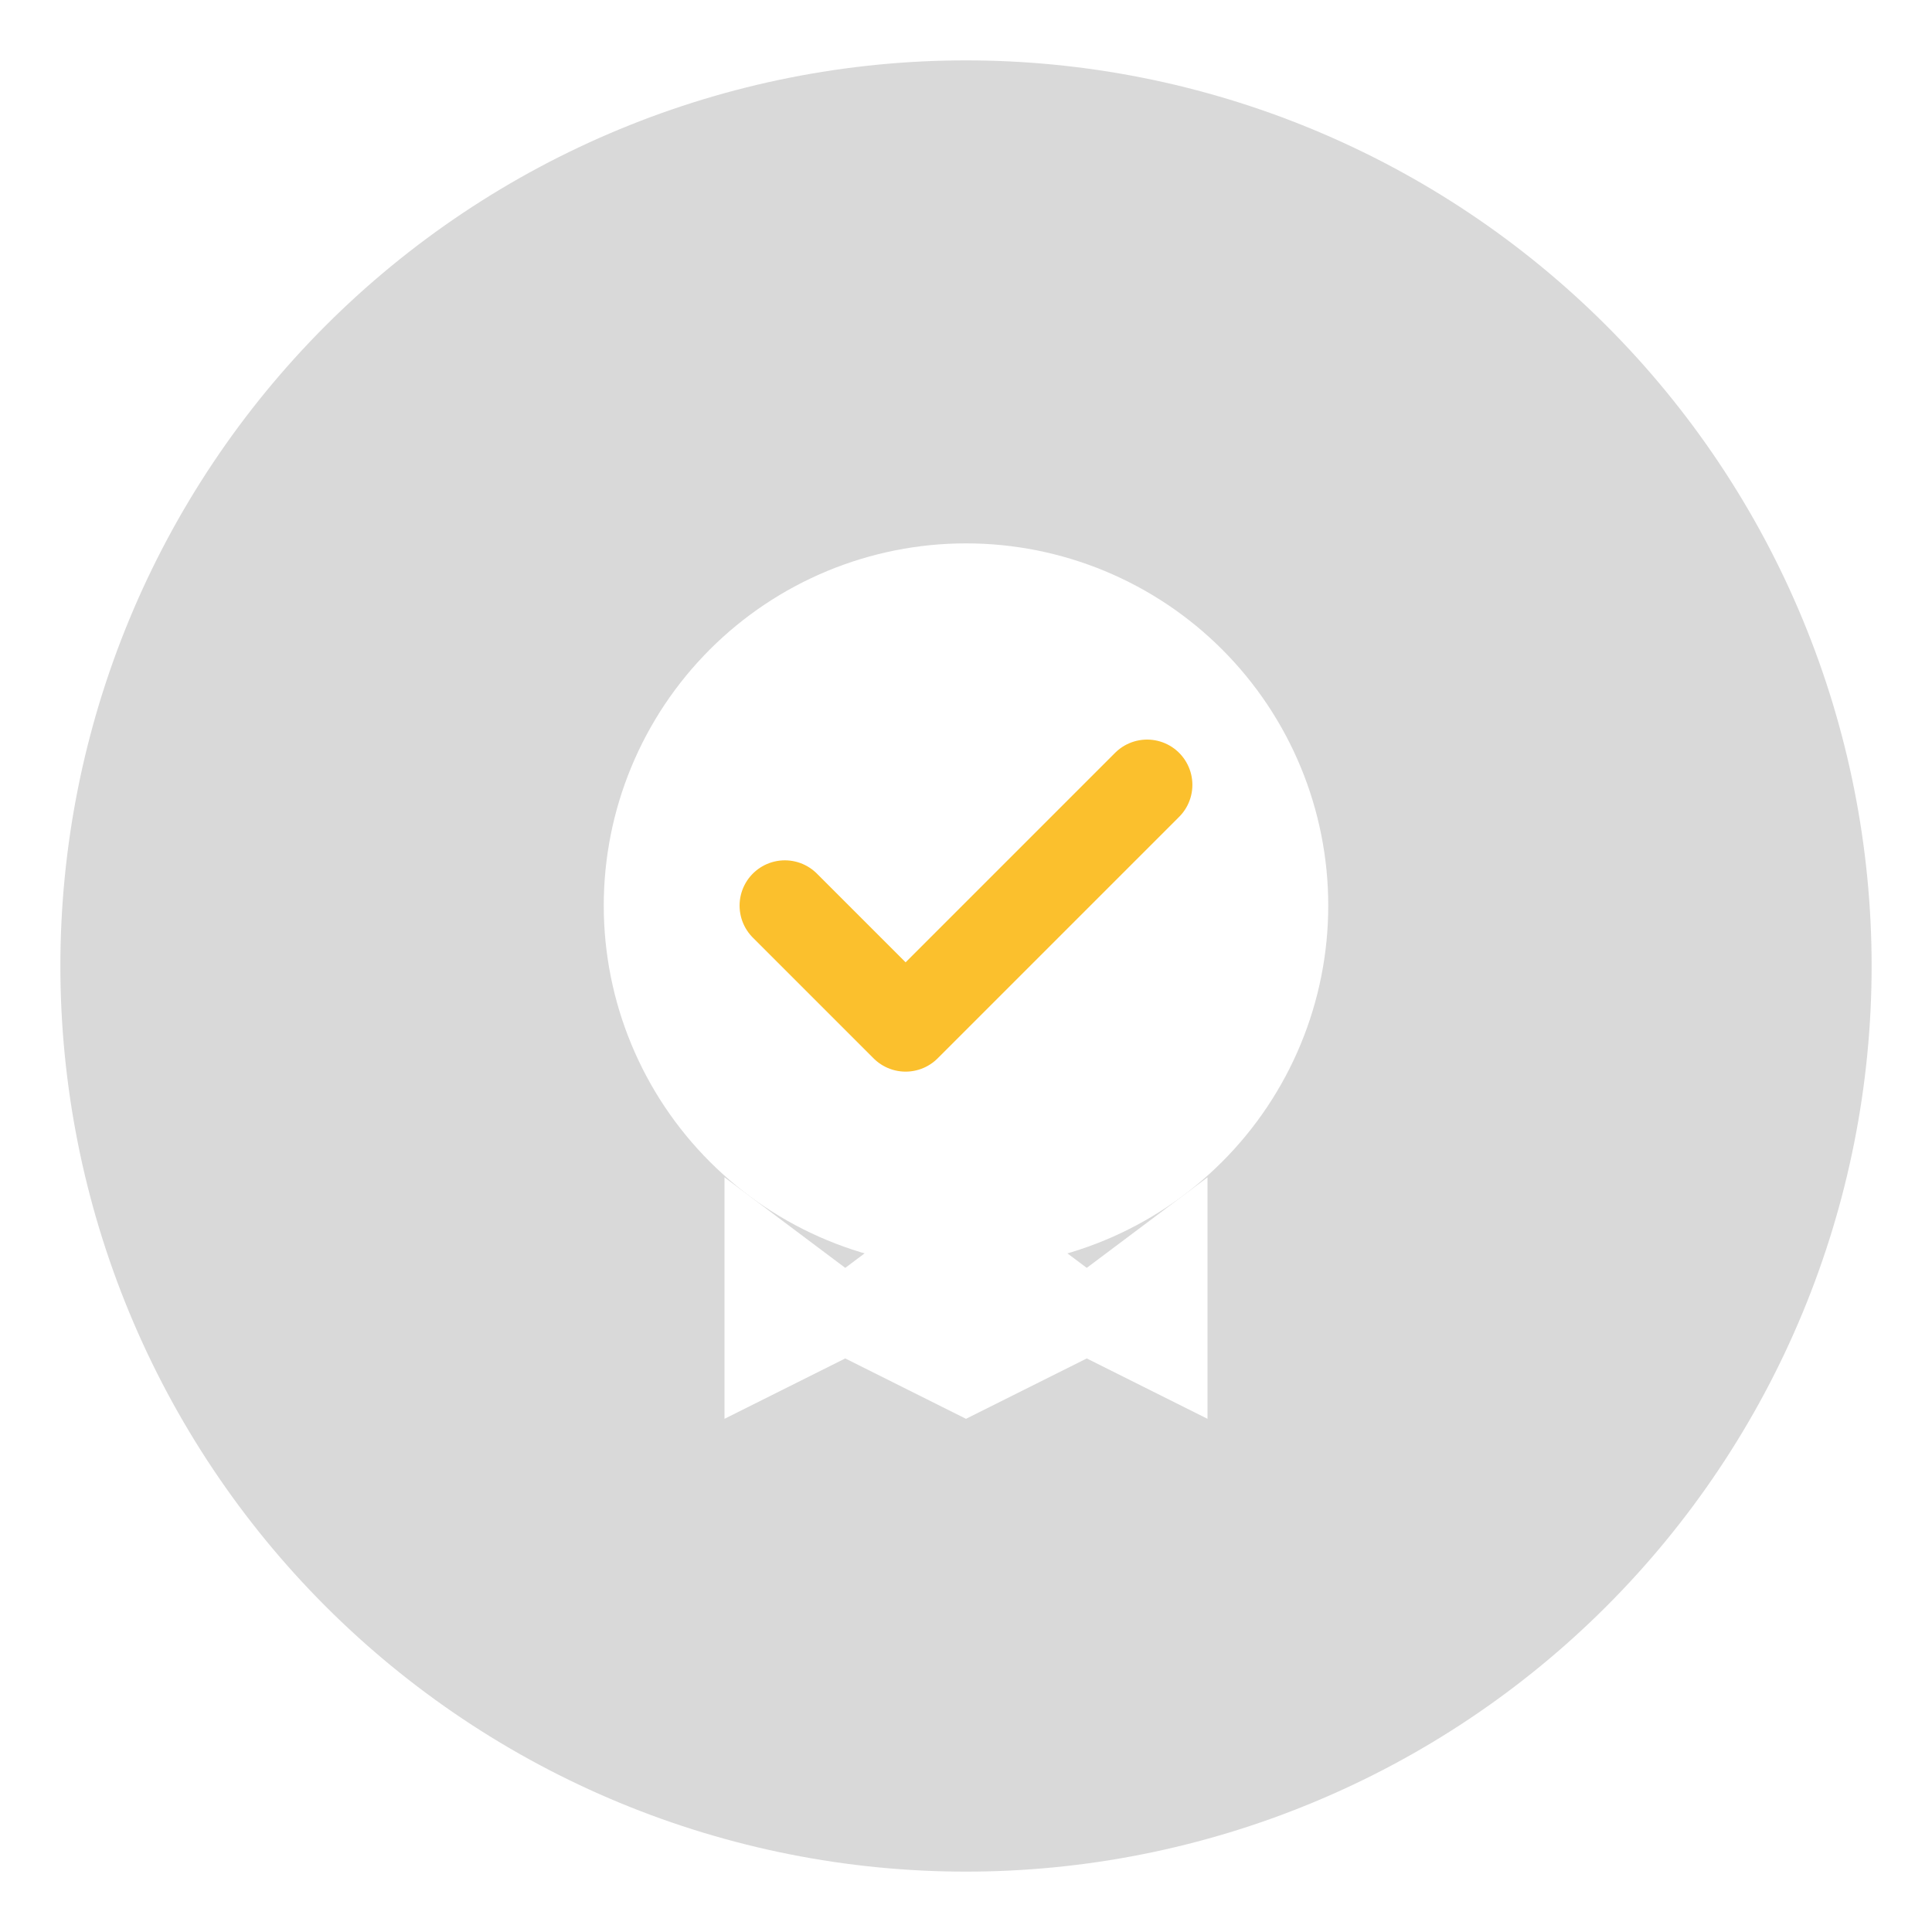 <svg xmlns="http://www.w3.org/2000/svg" xmlns:xlink="http://www.w3.org/1999/xlink" width="1080" zoomAndPan="magnify" viewBox="0 0 810 810" height="1080" preserveAspectRatio="xMidYMid meet" version="1.2"><g id="8a93d41a0f"><rect x="0" width="810" y="0" height="810" style="fill:#ffffff;fill-opacity:1;stroke:none;"/><rect x="0" width="810" y="0" height="810" style="fill:#ffffff;fill-opacity:1;stroke:none;"/><path style=" stroke:none;fill-rule:nonzero;fill:#d9d9d9;fill-opacity:1;" d="M 784.688 405 C 784.688 411.215 784.535 417.426 784.23 423.629 C 783.926 429.836 783.469 436.031 782.859 442.215 C 782.25 448.398 781.488 454.566 780.578 460.711 C 779.668 466.859 778.605 472.98 777.391 479.074 C 776.18 485.168 774.82 491.23 773.309 497.258 C 771.801 503.285 770.141 509.27 768.34 515.219 C 766.535 521.164 764.586 527.062 762.492 532.914 C 760.398 538.762 758.164 544.559 755.785 550.301 C 753.406 556.039 750.891 561.719 748.234 567.336 C 745.578 572.953 742.785 578.504 739.855 583.984 C 736.926 589.465 733.863 594.867 730.668 600.199 C 727.473 605.527 724.152 610.777 720.699 615.941 C 717.246 621.109 713.668 626.188 709.969 631.18 C 706.266 636.172 702.445 641.066 698.504 645.871 C 694.559 650.676 690.504 655.379 686.328 659.984 C 682.156 664.586 677.875 669.086 673.48 673.48 C 669.086 677.875 664.586 682.156 659.984 686.328 C 655.379 690.504 650.676 694.559 645.871 698.504 C 641.066 702.445 636.172 706.266 631.18 709.969 C 626.188 713.668 621.109 717.246 615.941 720.699 C 610.777 724.152 605.527 727.473 600.199 730.668 C 594.867 733.863 589.465 736.926 583.984 739.855 C 578.504 742.785 572.953 745.578 567.336 748.234 C 561.719 750.891 556.039 753.406 550.301 755.785 C 544.559 758.164 538.762 760.398 532.914 762.492 C 527.062 764.586 521.164 766.535 515.219 768.34 C 509.27 770.141 503.285 771.797 497.258 773.309 C 491.23 774.82 485.168 776.18 479.074 777.391 C 472.98 778.605 466.859 779.668 460.711 780.578 C 454.566 781.488 448.398 782.25 442.215 782.859 C 436.031 783.469 429.836 783.926 423.629 784.23 C 417.426 784.535 411.215 784.688 405 784.688 C 398.785 784.688 392.574 784.535 386.371 784.23 C 380.164 783.926 373.969 783.469 367.785 782.859 C 361.602 782.25 355.434 781.488 349.289 780.578 C 343.141 779.668 337.02 778.605 330.926 777.391 C 324.832 776.18 318.77 774.82 312.742 773.309 C 306.715 771.801 300.73 770.141 294.781 768.34 C 288.836 766.535 282.938 764.586 277.086 762.492 C 271.238 760.398 265.441 758.164 259.699 755.785 C 253.957 753.406 248.281 750.891 242.664 748.234 C 237.047 745.578 231.496 742.785 226.016 739.855 C 220.535 736.926 215.133 733.863 209.801 730.668 C 204.473 727.473 199.223 724.152 194.059 720.699 C 188.891 717.246 183.812 713.668 178.82 709.969 C 173.828 706.266 168.934 702.445 164.129 698.504 C 159.324 694.559 154.621 690.504 150.016 686.328 C 145.414 682.156 140.914 677.875 136.52 673.48 C 132.125 669.086 127.844 664.586 123.672 659.984 C 119.496 655.379 115.441 650.676 111.496 645.871 C 107.555 641.066 103.734 636.172 100.031 631.18 C 96.332 626.188 92.754 621.109 89.301 615.941 C 85.848 610.777 82.527 605.527 79.332 600.199 C 76.137 594.867 73.074 589.465 70.145 583.984 C 67.215 578.504 64.422 572.953 61.766 567.336 C 59.109 561.719 56.594 556.039 54.215 550.301 C 51.836 544.559 49.602 538.762 47.508 532.914 C 45.414 527.062 43.465 521.164 41.66 515.219 C 39.859 509.27 38.199 503.285 36.691 497.258 C 35.18 491.23 33.82 485.168 32.609 479.074 C 31.395 472.98 30.332 466.859 29.422 460.711 C 28.512 454.566 27.75 448.398 27.141 442.215 C 26.531 436.031 26.074 429.836 25.77 423.629 C 25.465 417.426 25.312 411.215 25.312 405 C 25.312 398.785 25.465 392.574 25.77 386.371 C 26.074 380.164 26.531 373.969 27.141 367.785 C 27.75 361.602 28.512 355.434 29.422 349.289 C 30.332 343.141 31.395 337.02 32.609 330.926 C 33.82 324.832 35.18 318.77 36.691 312.742 C 38.199 306.715 39.859 300.73 41.66 294.781 C 43.465 288.836 45.414 282.938 47.508 277.086 C 49.602 271.238 51.836 265.441 54.215 259.699 C 56.594 253.961 59.109 248.281 61.766 242.664 C 64.422 237.047 67.215 231.496 70.145 226.016 C 73.074 220.535 76.137 215.133 79.332 209.801 C 82.527 204.473 85.848 199.223 89.301 194.059 C 92.754 188.891 96.332 183.812 100.031 178.82 C 103.734 173.828 107.555 168.934 111.496 164.129 C 115.441 159.324 119.496 154.621 123.672 150.016 C 127.844 145.414 132.125 140.914 136.52 136.52 C 140.914 132.125 145.414 127.844 150.016 123.672 C 154.621 119.496 159.324 115.441 164.129 111.496 C 168.934 107.555 173.828 103.734 178.82 100.031 C 183.812 96.332 188.891 92.754 194.059 89.301 C 199.223 85.848 204.473 82.527 209.801 79.332 C 215.133 76.137 220.535 73.074 226.016 70.145 C 231.496 67.215 237.047 64.422 242.664 61.766 C 248.281 59.109 253.961 56.594 259.699 54.215 C 265.441 51.836 271.238 49.602 277.086 47.508 C 282.938 45.414 288.836 43.465 294.781 41.66 C 300.73 39.859 306.715 38.199 312.742 36.691 C 318.77 35.18 324.832 33.82 330.926 32.609 C 337.02 31.395 343.141 30.332 349.289 29.422 C 355.434 28.512 361.602 27.75 367.785 27.141 C 373.969 26.531 380.164 26.074 386.371 25.77 C 392.574 25.465 398.785 25.312 405 25.312 C 411.215 25.312 417.426 25.465 423.629 25.77 C 429.836 26.074 436.031 26.531 442.215 27.141 C 448.398 27.75 454.566 28.512 460.711 29.422 C 466.859 30.332 472.98 31.395 479.074 32.609 C 485.168 33.82 491.23 35.18 497.258 36.691 C 503.285 38.199 509.27 39.859 515.219 41.66 C 521.164 43.465 527.062 45.414 532.914 47.508 C 538.762 49.602 544.559 51.836 550.301 54.215 C 556.039 56.594 561.719 59.109 567.336 61.766 C 572.953 64.422 578.504 67.215 583.984 70.145 C 589.465 73.074 594.867 76.137 600.199 79.332 C 605.527 82.527 610.777 85.848 615.941 89.301 C 621.109 92.754 626.188 96.332 631.18 100.031 C 636.172 103.734 641.066 107.555 645.871 111.496 C 650.676 115.441 655.379 119.496 659.984 123.672 C 664.586 127.844 669.086 132.125 673.48 136.52 C 677.875 140.914 682.156 145.414 686.328 150.016 C 690.504 154.621 694.559 159.324 698.504 164.129 C 702.445 168.934 706.266 173.828 709.969 178.82 C 713.668 183.812 717.246 188.891 720.699 194.059 C 724.152 199.223 727.473 204.473 730.668 209.801 C 733.863 215.133 736.926 220.535 739.855 226.016 C 742.785 231.496 745.578 237.047 748.234 242.664 C 750.891 248.281 753.406 253.961 755.785 259.699 C 758.164 265.441 760.398 271.238 762.492 277.086 C 764.586 282.938 766.535 288.836 768.34 294.781 C 770.141 300.73 771.797 306.715 773.309 312.742 C 774.82 318.77 776.18 324.832 777.391 330.926 C 778.605 337.02 779.668 343.141 780.578 349.289 C 781.488 355.434 782.25 361.602 782.859 367.785 C 783.469 373.969 783.926 380.164 784.23 386.371 C 784.535 392.574 784.688 398.785 784.688 405 Z M 784.688 405 "/><path style=" stroke:none;fill-rule:nonzero;fill:#ffffff;fill-opacity:1;" d="M 556.875 379.688 C 556.875 382.172 556.812 384.656 556.691 387.141 C 556.57 389.621 556.387 392.102 556.145 394.574 C 555.898 397.047 555.598 399.512 555.23 401.973 C 554.867 404.43 554.441 406.879 553.957 409.316 C 553.473 411.754 552.926 414.18 552.324 416.59 C 551.719 419 551.059 421.395 550.336 423.773 C 549.613 426.152 548.836 428.512 547.996 430.852 C 547.16 433.191 546.266 435.512 545.312 437.809 C 544.363 440.105 543.355 442.375 542.293 444.621 C 541.23 446.871 540.113 449.09 538.941 451.281 C 537.77 453.473 536.547 455.637 535.266 457.766 C 533.988 459.898 532.66 461.996 531.281 464.066 C 529.898 466.133 528.469 468.164 526.988 470.16 C 525.508 472.156 523.977 474.113 522.402 476.035 C 520.824 477.957 519.199 479.84 517.531 481.68 C 515.863 483.523 514.148 485.32 512.391 487.078 C 510.633 488.836 508.836 490.551 506.992 492.219 C 505.152 493.887 503.27 495.512 501.348 497.09 C 499.426 498.664 497.469 500.195 495.473 501.676 C 493.477 503.156 491.445 504.586 489.379 505.969 C 487.309 507.348 485.211 508.676 483.078 509.953 C 480.949 511.234 478.785 512.457 476.594 513.629 C 474.402 514.801 472.184 515.918 469.934 516.98 C 467.688 518.043 465.418 519.051 463.121 520 C 460.824 520.953 458.504 521.848 456.164 522.684 C 453.824 523.523 451.465 524.301 449.086 525.023 C 446.707 525.746 444.312 526.406 441.902 527.012 C 439.492 527.613 437.066 528.16 434.629 528.645 C 432.191 529.129 429.742 529.555 427.285 529.918 C 424.824 530.285 422.359 530.586 419.887 530.832 C 417.414 531.074 414.934 531.258 412.453 531.379 C 409.969 531.5 407.484 531.562 405 531.562 C 402.516 531.562 400.031 531.5 397.547 531.379 C 395.066 531.258 392.586 531.074 390.113 530.832 C 387.641 530.586 385.176 530.285 382.715 529.918 C 380.258 529.555 377.809 529.129 375.371 528.645 C 372.934 528.16 370.508 527.613 368.098 527.012 C 365.688 526.406 363.293 525.746 360.914 525.023 C 358.535 524.301 356.176 523.523 353.836 522.684 C 351.496 521.848 349.176 520.953 346.879 520 C 344.582 519.051 342.312 518.043 340.066 516.98 C 337.816 515.918 335.598 514.801 333.406 513.629 C 331.215 512.457 329.051 511.234 326.922 509.953 C 324.789 508.676 322.688 507.348 320.621 505.969 C 318.555 504.586 316.523 503.156 314.527 501.676 C 312.531 500.195 310.574 498.664 308.652 497.09 C 306.73 495.512 304.848 493.887 303.008 492.219 C 301.164 490.551 299.367 488.836 297.609 487.078 C 295.852 485.32 294.137 483.523 292.469 481.68 C 290.797 479.84 289.176 477.957 287.598 476.035 C 286.023 474.113 284.492 472.156 283.012 470.16 C 281.531 468.164 280.102 466.133 278.719 464.066 C 277.34 461.996 276.012 459.898 274.73 457.766 C 273.453 455.637 272.23 453.473 271.059 451.281 C 269.887 449.09 268.77 446.871 267.707 444.621 C 266.645 442.375 265.637 440.105 264.688 437.809 C 263.734 435.512 262.84 433.191 262.004 430.852 C 261.164 428.512 260.387 426.152 259.664 423.773 C 258.941 421.395 258.281 419 257.676 416.59 C 257.074 414.18 256.527 411.754 256.043 409.316 C 255.559 406.879 255.133 404.43 254.77 401.973 C 254.402 399.512 254.102 397.047 253.855 394.574 C 253.613 392.102 253.43 389.621 253.309 387.141 C 253.188 384.656 253.125 382.172 253.125 379.688 C 253.125 377.203 253.188 374.719 253.309 372.234 C 253.43 369.754 253.613 367.273 253.855 364.801 C 254.102 362.328 254.402 359.863 254.77 357.402 C 255.133 354.945 255.559 352.496 256.043 350.059 C 256.527 347.621 257.074 345.195 257.676 342.785 C 258.281 340.375 258.941 337.98 259.664 335.602 C 260.387 333.223 261.164 330.863 262.004 328.523 C 262.84 326.184 263.734 323.863 264.688 321.566 C 265.637 319.27 266.645 317 267.707 314.754 C 268.77 312.504 269.887 310.285 271.059 308.094 C 272.23 305.902 273.453 303.738 274.73 301.609 C 276.012 299.477 277.34 297.375 278.719 295.309 C 280.102 293.242 281.531 291.211 283.012 289.215 C 284.492 287.219 286.023 285.262 287.598 283.34 C 289.176 281.418 290.797 279.535 292.469 277.695 C 294.137 275.852 295.852 274.055 297.609 272.297 C 299.367 270.539 301.164 268.824 303.008 267.156 C 304.848 265.488 306.73 263.863 308.652 262.285 C 310.574 260.711 312.531 259.18 314.527 257.699 C 316.523 256.219 318.555 254.789 320.621 253.406 C 322.688 252.027 324.789 250.699 326.922 249.422 C 329.051 248.141 331.215 246.918 333.406 245.746 C 335.598 244.574 337.816 243.457 340.066 242.395 C 342.312 241.332 344.582 240.324 346.879 239.375 C 349.176 238.422 351.496 237.527 353.836 236.691 C 356.176 235.852 358.535 235.074 360.914 234.352 C 363.293 233.629 365.688 232.969 368.098 232.363 C 370.508 231.762 372.934 231.215 375.371 230.73 C 377.809 230.246 380.258 229.82 382.715 229.457 C 385.176 229.09 387.641 228.789 390.113 228.543 C 392.586 228.301 395.066 228.117 397.547 227.996 C 400.031 227.875 402.516 227.812 405 227.812 C 407.484 227.812 409.969 227.875 412.453 227.996 C 414.934 228.117 417.414 228.301 419.887 228.543 C 422.359 228.789 424.824 229.09 427.285 229.457 C 429.742 229.82 432.191 230.246 434.629 230.73 C 437.066 231.215 439.492 231.762 441.902 232.363 C 444.312 232.969 446.707 233.629 449.086 234.352 C 451.465 235.074 453.824 235.852 456.164 236.691 C 458.504 237.527 460.824 238.422 463.121 239.375 C 465.418 240.324 467.688 241.332 469.934 242.395 C 472.184 243.457 474.402 244.574 476.594 245.746 C 478.785 246.918 480.949 248.141 483.078 249.422 C 485.211 250.699 487.309 252.027 489.379 253.406 C 491.445 254.789 493.477 256.219 495.473 257.699 C 497.469 259.18 499.426 260.711 501.348 262.285 C 503.27 263.863 505.152 265.488 506.992 267.156 C 508.836 268.824 510.633 270.539 512.391 272.297 C 514.148 274.055 515.863 275.852 517.531 277.695 C 519.199 279.535 520.824 281.418 522.402 283.34 C 523.977 285.262 525.508 287.219 526.988 289.215 C 528.469 291.211 529.898 293.242 531.281 295.309 C 532.66 297.375 533.988 299.477 535.266 301.609 C 536.547 303.738 537.77 305.902 538.941 308.094 C 540.113 310.285 541.23 312.504 542.293 314.754 C 543.355 317 544.363 319.27 545.312 321.566 C 546.266 323.863 547.16 326.184 547.996 328.523 C 548.836 330.863 549.613 333.223 550.336 335.602 C 551.059 337.98 551.719 340.375 552.324 342.785 C 552.926 345.195 553.473 347.621 553.957 350.059 C 554.441 352.496 554.867 354.945 555.23 357.402 C 555.598 359.863 555.898 362.328 556.145 364.801 C 556.387 367.273 556.57 369.754 556.691 372.234 C 556.812 374.719 556.875 377.203 556.875 379.688 Z M 556.875 379.688 "/><path style="fill:none;stroke-width:3;stroke-linecap:round;stroke-linejoin:round;stroke:#fbc02d;stroke-opacity:1;stroke-miterlimit:4;" d="M 26 30 L 30 34 L 38 26 " transform="matrix(12.656,0,0,12.656,0,0)"/><path style=" stroke:none;fill-rule:nonzero;fill:#ffffff;fill-opacity:1;" d="M 354.375 531.562 L 405 493.594 L 455.625 531.562 L 506.25 493.594 L 506.25 594.844 L 455.625 569.531 L 405 594.844 L 354.375 569.531 L 303.75 594.844 L 303.75 493.594 Z M 354.375 531.562 "/></g></svg>
